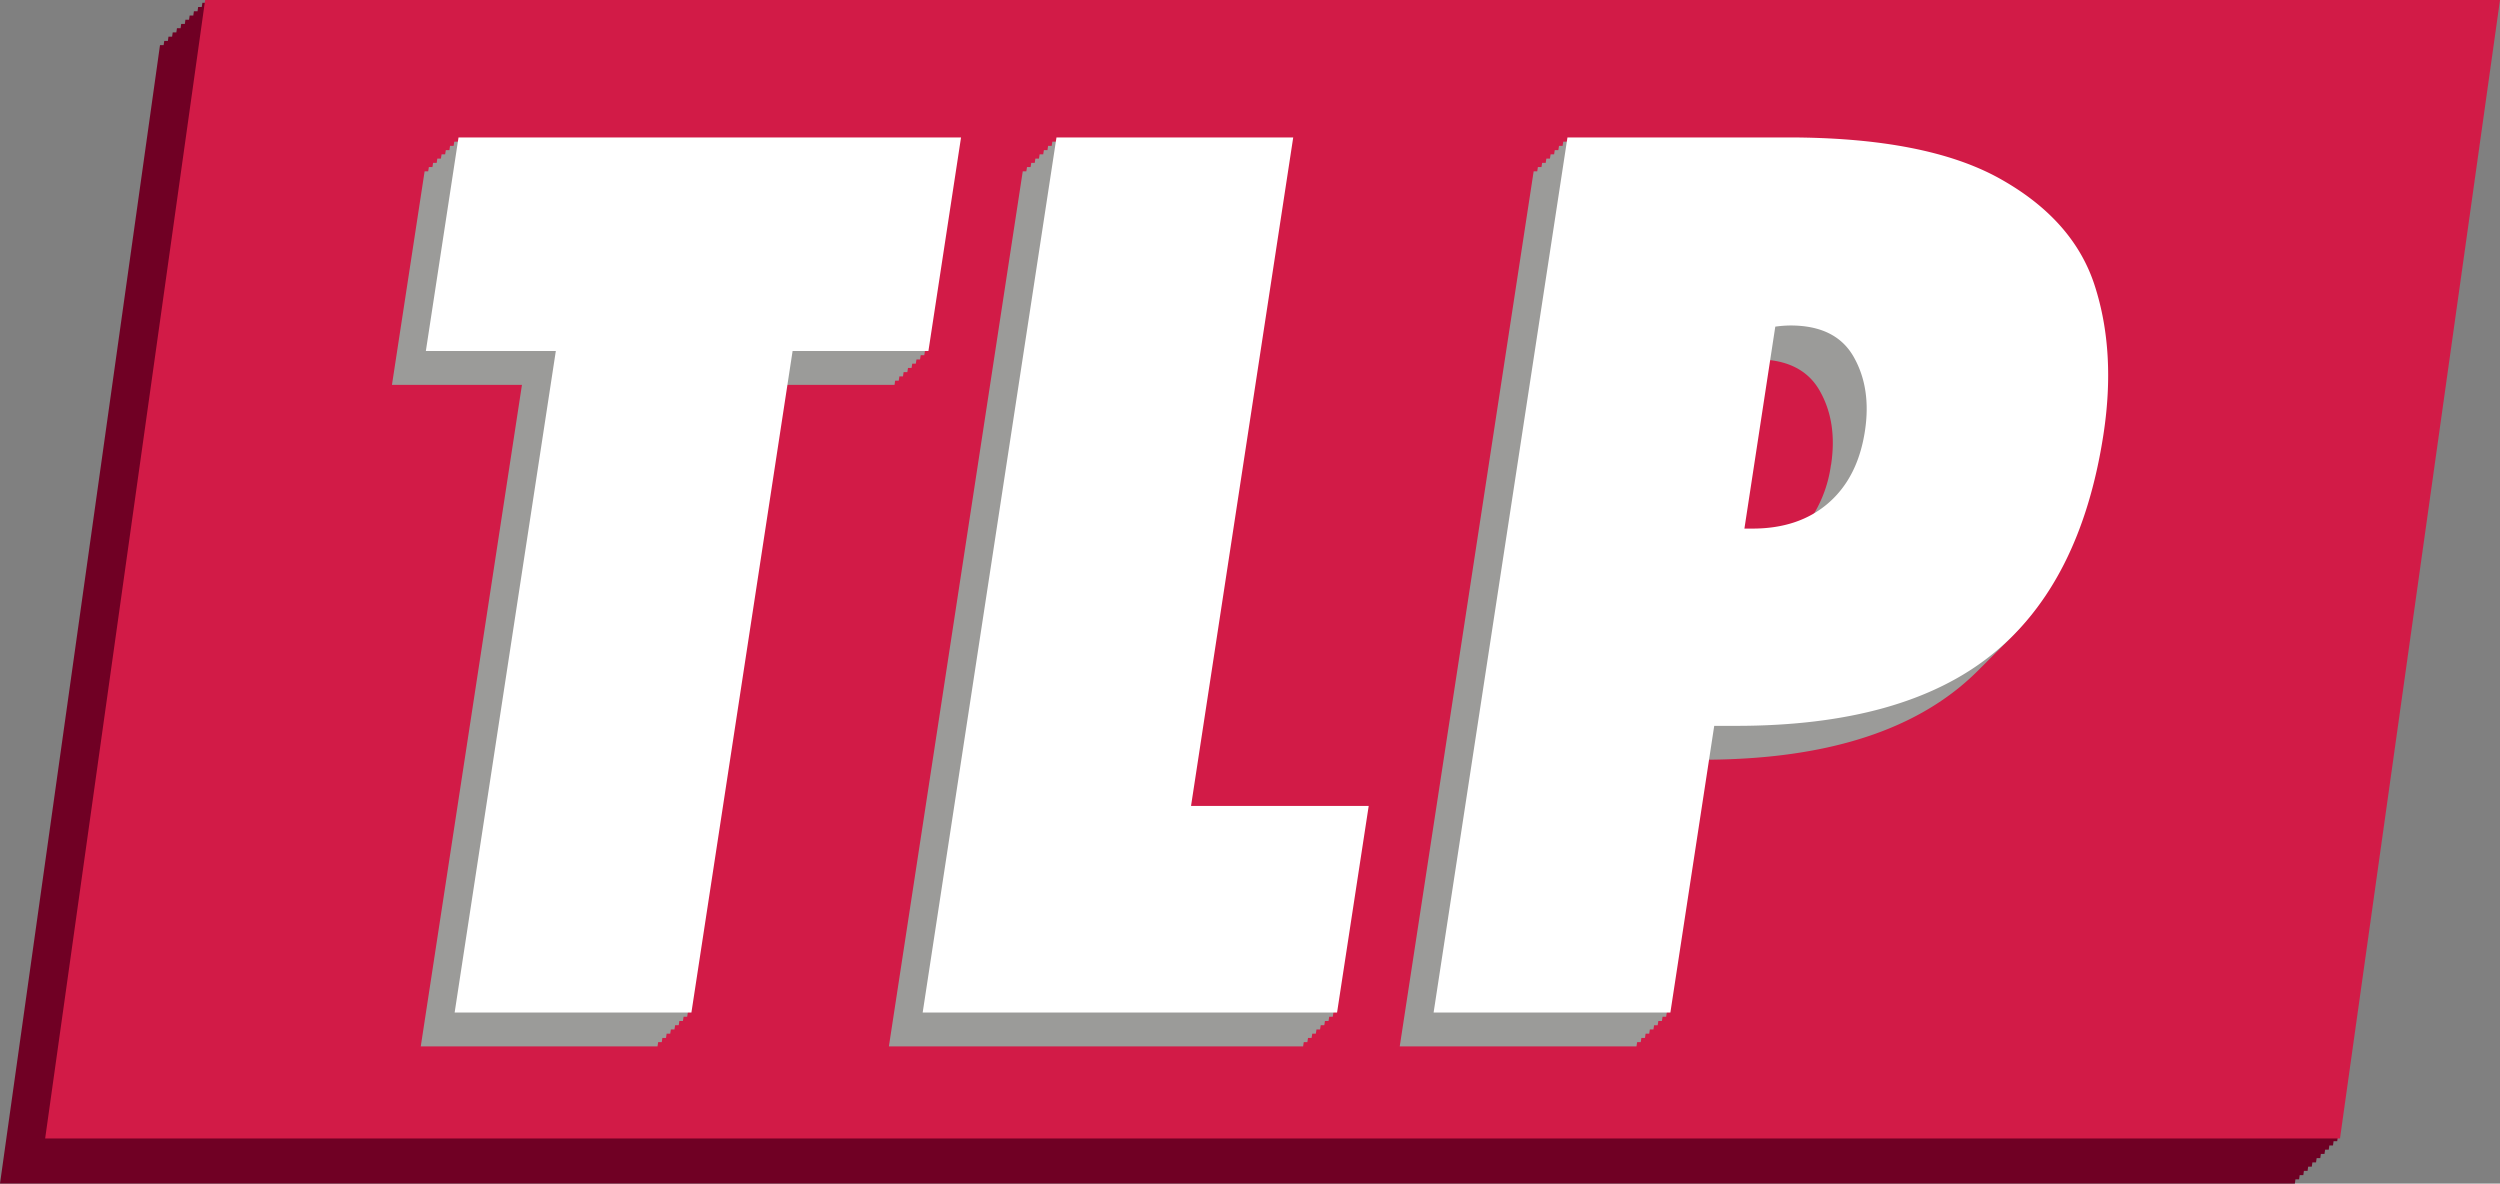 <svg xmlns="http://www.w3.org/2000/svg" viewBox="0 0 948.27 448.94"><rect x="0" y="0" width="948.27" height="448.94" fill="#808080" stroke="none"/><defs><style>.cls-1{isolation:isolate;}.cls-2{fill:#700024;}.cls-3{fill:#d21b47;}.cls-4{fill:#9b9b99;}.cls-5{fill:#fff;}</style></defs><g id="Rectangle_1_copy_12" data-name="Rectangle 1 copy 12" class="cls-1"><g id="Rectangle_1_copy_12-2" data-name="Rectangle 1 copy 12"><polygon class="cls-2" points="947.21 1.06 76.76 1.06 76.53 2.66 75.15 2.66 74.93 4.27 73.55 4.27 73.32 5.88 71.94 5.88 71.71 7.48 70.33 7.48 70.11 9.09 68.72 9.09 68.5 10.7 67.12 10.7 66.89 12.3 65.51 12.3 65.28 13.91 63.9 13.91 63.68 15.52 62.3 15.52 62.07 17.13 60.69 17.13 0 448.94 870.46 448.94 870.68 447.34 872.06 447.34 872.29 445.73 873.67 445.73 873.89 444.12 875.28 444.12 875.5 442.52 876.88 442.52 877.11 440.91 878.49 440.91 878.72 439.3 880.1 439.3 880.32 437.69 881.7 437.69 881.93 436.09 883.31 436.09 883.54 434.48 884.92 434.48 885.14 432.87 886.52 432.87 947.21 1.06"/></g></g><g id="Rectangle_1" data-name="Rectangle 1" class="cls-1"><g id="Rectangle_1-2" data-name="Rectangle 1"><polygon class="cls-3" points="77.81 0 17.13 431.82 887.58 431.82 948.27 0 77.81 0"/></g></g><g id="TLP_copy_8" data-name="TLP copy 8" class="cls-1"><g id="TLP_copy_8-2" data-name="TLP copy 8"><path class="cls-4" d="M365.37,169.88h1.37l.24-1.61h1.36l.25-1.61H370l.25-1.61h1.36l.24-1.6h1.36l.25-1.61h1.36l.25-1.61h1.36l12.39-81H198.15l-.25,1.61h-1.36l-.24,1.61h-1.36l-.25,1.6h-1.36l-.25,1.61h-1.36l-.24,1.61h-1.37l-.24,1.6h-1.36l-.25,1.61H186.9l-12.39,81h49.31L185.44,422.41h89.8l.25-1.61h1.36l.24-1.6h1.37l.24-1.61h1.36l.25-1.61h1.36l.25-1.6h1.36l.24-1.61h1.36l.25-1.61h1.36l36.66-239.68h42ZM514.79,79.23H425l-.24,1.61h-1.37l-.24,1.61h-1.36l-.25,1.6h-1.36l-.25,1.61h-1.36l-.24,1.61H417l-.25,1.6h-1.36l-.25,1.61h-1.36L363,422.41H520.12l.25-1.61h1.36l.25-1.6h1.36l.24-1.61h1.36l.25-1.61h1.36l.25-1.6h1.36l.24-1.61h1.37l.24-1.61h1.36l12-78.36H476Zm304,56.35q-8-25.1-36-40.72T702.43,79.23H618.79l-.25,1.61h-1.36l-.25,1.61h-1.36l-.24,1.6H614l-.25,1.61h-1.36l-.25,1.61h-1.36l-.24,1.6h-1.37l-.24,1.61h-1.36L556.77,422.41h89.8l.25-1.61h1.36l.25-1.6h1.36l.24-1.61h1.37l.24-1.61H653l.25-1.6h1.36l.25-1.61h1.36l.24-1.61h1.36l14.92-97.49q62.52-.26,95.86-27.07a96.4,96.4,0,0,0,8.6-7.83c.54-.53,1.08-1.06,1.61-1.6s1.07-1.07,1.6-1.61,1.08-1.06,1.61-1.61,1.08-1.06,1.61-1.6,1.07-1.07,1.6-1.61l1.61-1.61q27.57-27,35.26-77.2Q826.89,160.67,818.83,135.58Zm-98.46,66.28a48.61,48.61,0,0,1-6.9,19.25q-10.1,6.48-24.49,6.48H685.9l10-65.63q14.16,1.2,20.15,11.72Q722.86,185.58,720.37,201.86Z" transform="translate(-25.84 -25.5)"/></g></g><g id="TLP" class="cls-1"><g id="TLP-2" data-name="TLP"><path class="cls-5" d="M390.37,77.63H199.76l-12.39,81h49.3L198.29,409.55H288.1l38.38-250.92H378Zm126,0h-89.8L375.82,409.55H533l12-78.36H477.61ZM820.44,134q-8-25.08-36-40.72T704,77.63H620.39L569.62,409.55h89.81l16.63-108.73h8.37q63.39,0,97-27.07t42.26-83.43Q828.49,159.08,820.44,134Zm-87.22,55q-2.69,17.61-13.85,27.3T690.59,226h-3.08l11.71-76.6a42.63,42.63,0,0,1,5.79-.44q17.18,0,23.94,11.89T733.22,189Z" transform="translate(-25.84 -25.5)"/></g></g></svg>